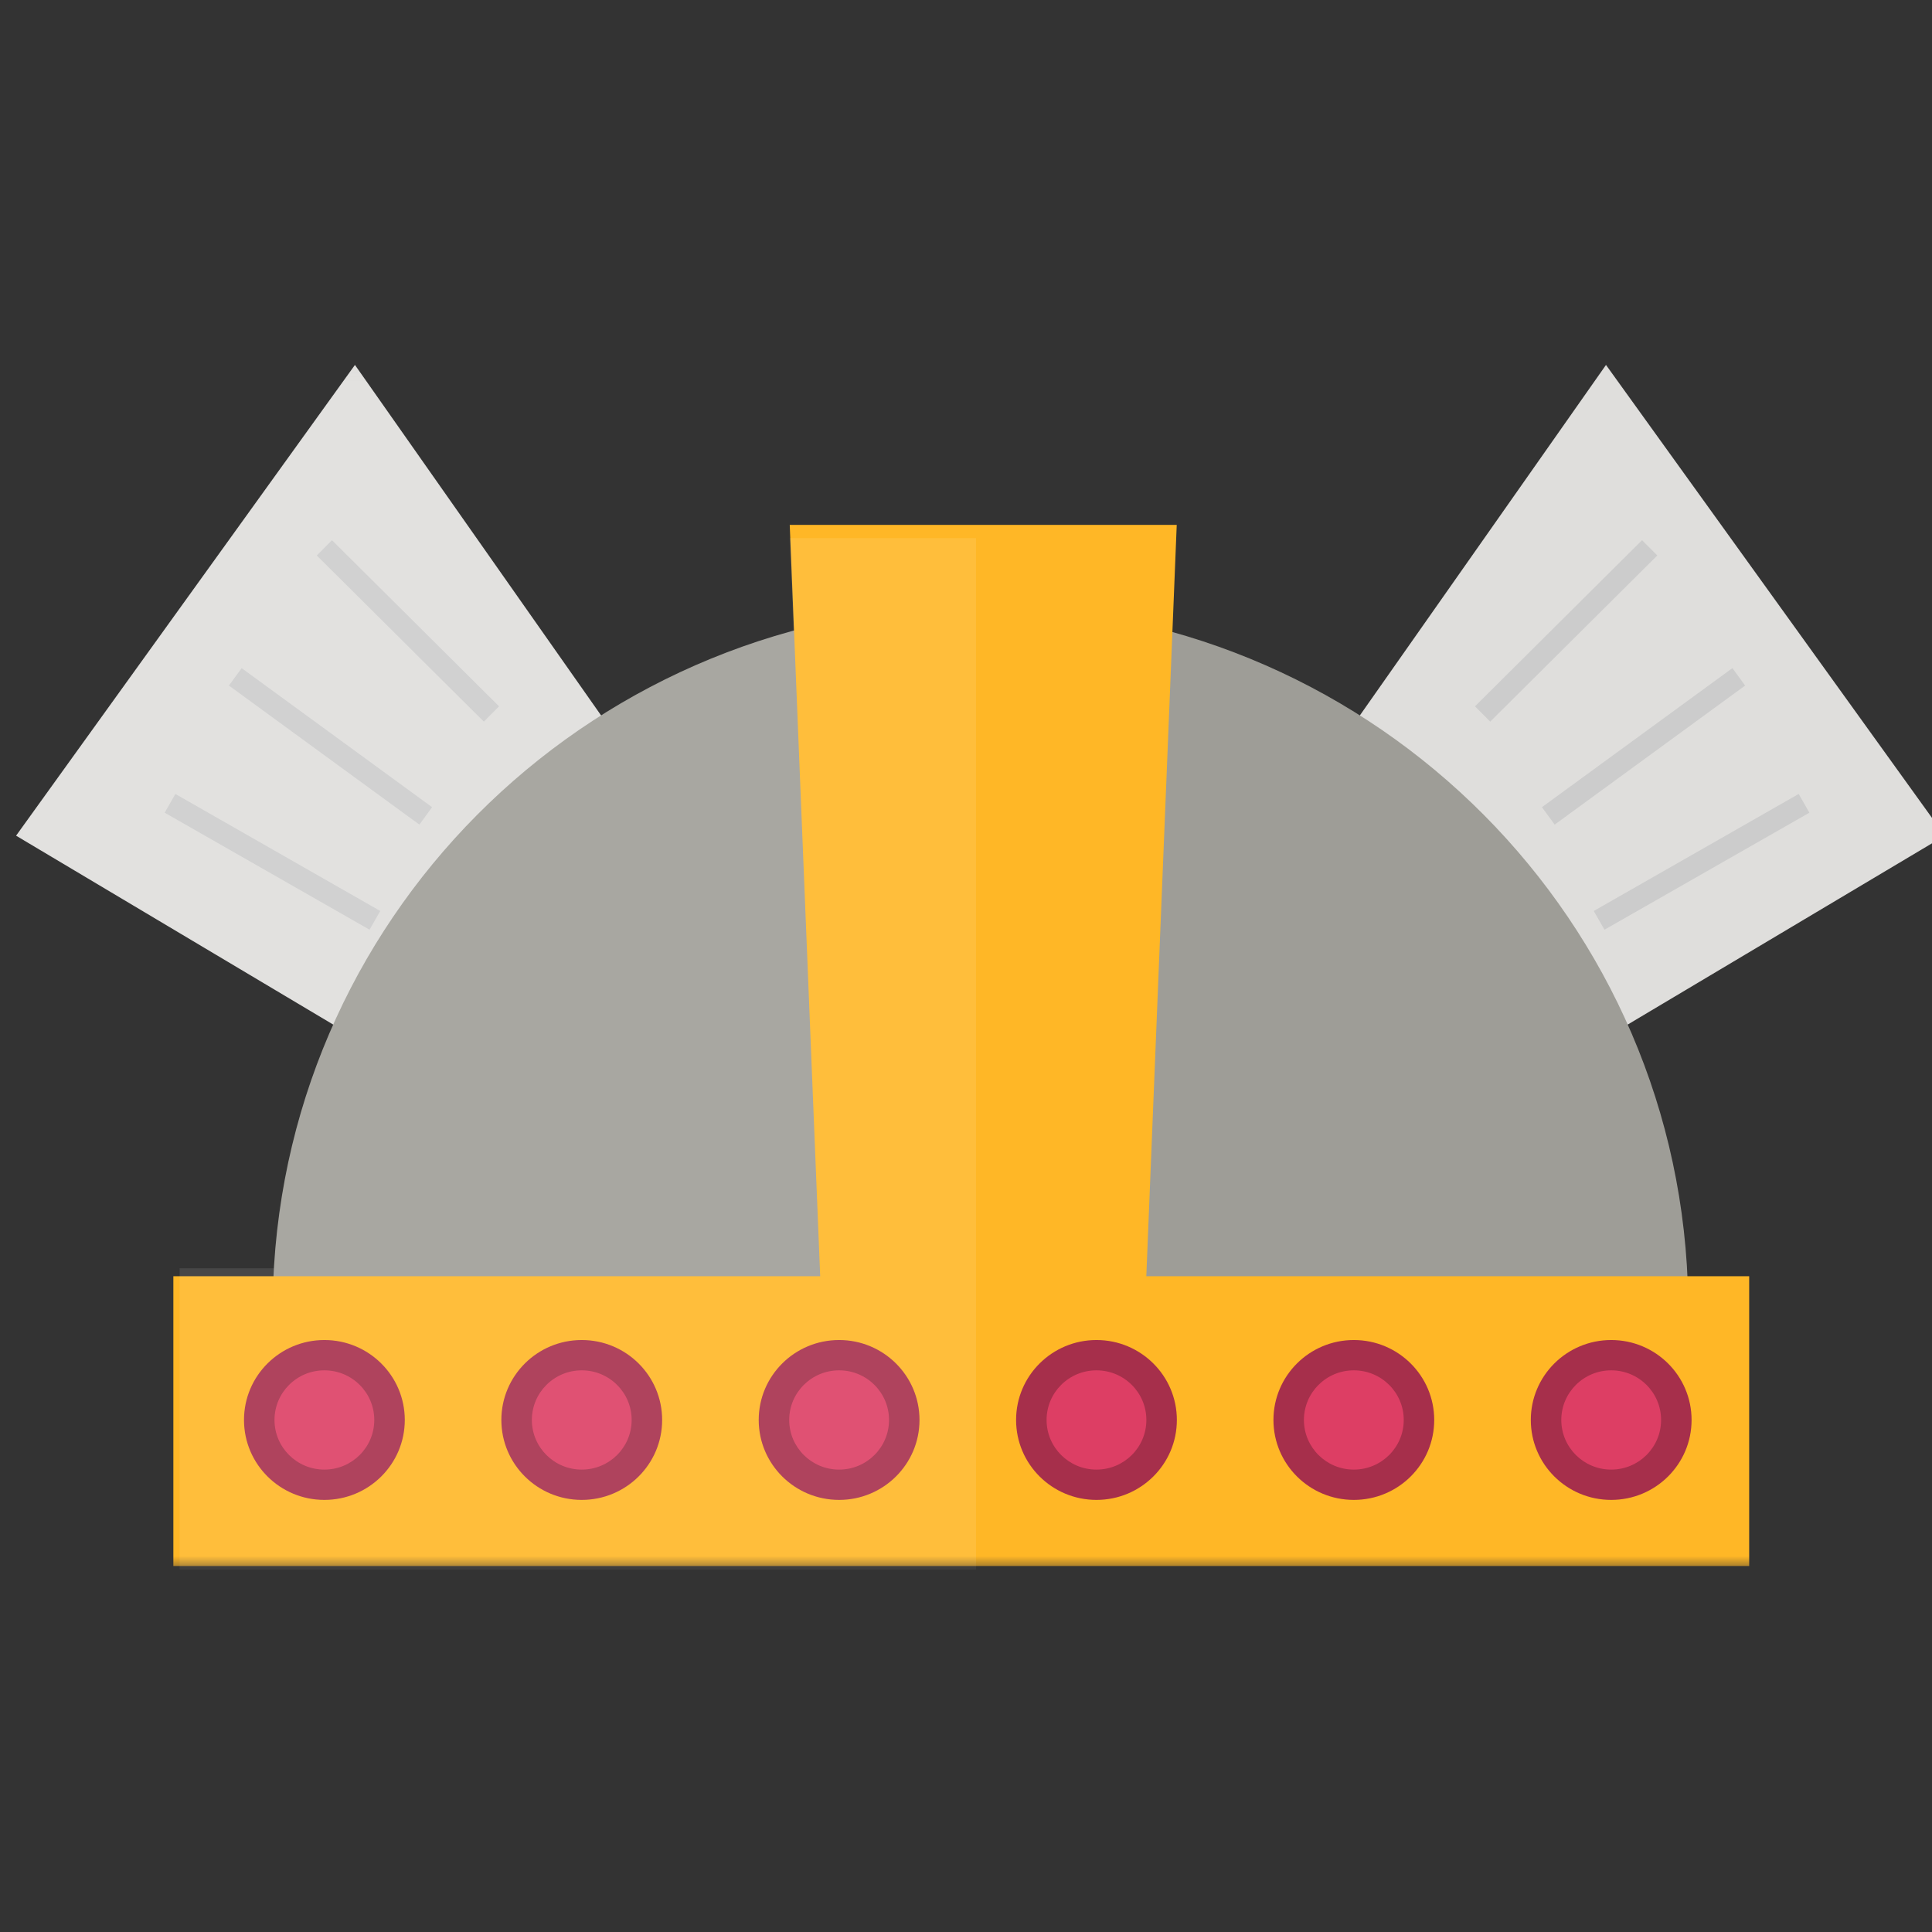 <?xml version="1.0" encoding="UTF-8"?>
<svg width="120px" height="120px" viewBox="0 0 120 120" version="1.1" xmlns="http://www.w3.org/2000/svg" xmlns:xlink="http://www.w3.org/1999/xlink">
    <rect x="0" y="0" width="120" height="120" fill="#333333" stroke="none"/>
    <!-- Generator: Sketch 51.1 (57501) - http://www.bohemiancoding.com/sketch -->
    <title>Helmet</title>
    <desc>Created with Sketch.</desc>
    <defs>
        <polygon id="path-1" points="0 75.333 119.796 75.333 119.796 0.509 0 0.509"></polygon>
    </defs>
    <g id="Helmet" stroke="none" stroke-width="1" fill="none" fill-rule="evenodd">
        <g id="Page-1" transform="translate(1, 22)">
            <polygon id="Fill-1" fill="#DFDEDC" points="21.046 0.667 -6.70391061e-05 29.905 -6.70391061e-05 29.906 26.873 45.912 38.685 25.784"></polygon>
            <polygon id="Fill-2" fill="#DFDEDC" points="98.751 0.667 81.112 25.784 92.923 45.912 119.796 29.906"></polygon>
            <g id="Group-39" transform="translate(0, 0.158)">
                <path d="M103.829,57.526 C102.944,34.151 83.619,15.47 59.898,15.47 C36.177,15.47 16.853,34.151 15.967,57.526 L103.829,57.526 Z" id="Fill-3" fill="#9E9D97"></path>
                <mask id="mask-2" fill="white">
                    <use xlink:href="#path-1"></use>
                </mask>
                <g id="Clip-6"></g>
                <polygon id="Fill-5" fill="#FFB726" mask="url(#mask-2)" points="9.768 75.111 107.645 75.111 107.645 57.111 9.768 57.111"></polygon>
                <polygon id="Fill-7" fill="#FFB726" mask="url(#mask-2)" points="50.456 69.778 48.052 10.444 72.089 10.444 69.687 69.778"></polygon>
                <path d="M24.142,66.039 C24.142,68.781 21.906,71.004 19.147,71.004 C16.39,71.004 14.155,68.781 14.155,66.039 C14.155,63.296 16.39,61.073 19.147,61.073 C21.906,61.073 24.142,63.296 24.142,66.039" id="Fill-8" fill="#A62F4B" mask="url(#mask-2)"></path>
                <path d="M22.247,66.039 C22.247,67.741 20.86,69.121 19.147,69.121 C17.436,69.121 16.049,67.741 16.049,66.039 C16.049,64.336 17.436,62.956 19.147,62.956 C20.86,62.956 22.247,64.336 22.247,66.039" id="Fill-9" fill="#DD3E64" mask="url(#mask-2)"></path>
                <path d="M40.127,66.039 C40.127,68.781 37.892,71.004 35.133,71.004 C32.375,71.004 30.14,68.781 30.14,66.039 C30.14,63.296 32.375,61.073 35.133,61.073 C37.892,61.073 40.127,63.296 40.127,66.039" id="Fill-10" fill="#A62F4B" mask="url(#mask-2)"></path>
                <path d="M38.233,66.039 C38.233,67.741 36.845,69.121 35.133,69.121 C33.421,69.121 32.035,67.741 32.035,66.039 C32.035,64.336 33.421,62.956 35.133,62.956 C36.845,62.956 38.233,64.336 38.233,66.039" id="Fill-11" fill="#DD3E64" mask="url(#mask-2)"></path>
                <path d="M56.112,66.039 C56.112,68.781 53.876,71.004 51.119,71.004 C48.36,71.004 46.125,68.781 46.125,66.039 C46.125,63.296 48.36,61.073 51.119,61.073 C53.876,61.073 56.112,63.296 56.112,66.039" id="Fill-12" fill="#A62F4B" mask="url(#mask-2)"></path>
                <path d="M54.219,66.039 C54.219,67.741 52.831,69.121 51.119,69.121 C49.407,69.121 48.019,67.741 48.019,66.039 C48.019,64.336 49.407,62.956 51.119,62.956 C52.831,62.956 54.219,64.336 54.219,66.039" id="Fill-13" fill="#DD3E64" mask="url(#mask-2)"></path>
                <path d="M72.097,66.039 C72.097,68.781 69.861,71.004 67.104,71.004 C64.346,71.004 62.111,68.781 62.111,66.039 C62.111,63.296 64.346,61.073 67.104,61.073 C69.861,61.073 72.097,63.296 72.097,66.039" id="Fill-14" fill="#A62F4B" mask="url(#mask-2)"></path>
                <path d="M70.203,66.039 C70.203,67.741 68.816,69.121 67.104,69.121 C65.391,69.121 64.005,67.741 64.005,66.039 C64.005,64.336 65.391,62.956 67.104,62.956 C68.816,62.956 70.203,64.336 70.203,66.039" id="Fill-15" fill="#DD3E64" mask="url(#mask-2)"></path>
                <path d="M88.082,66.039 C88.082,68.781 85.847,71.004 83.088,71.004 C80.331,71.004 78.096,68.781 78.096,66.039 C78.096,63.296 80.331,61.073 83.088,61.073 C85.847,61.073 88.082,63.296 88.082,66.039" id="Fill-16" fill="#A62F4B" mask="url(#mask-2)"></path>
                <path d="M86.189,66.039 C86.189,67.741 84.801,69.121 83.088,69.121 C81.377,69.121 79.989,67.741 79.989,66.039 C79.989,64.336 81.377,62.956 83.088,62.956 C84.801,62.956 86.189,64.336 86.189,66.039" id="Fill-17" fill="#DD3E64" mask="url(#mask-2)"></path>
                <path d="M104.067,66.039 C104.067,68.781 101.832,71.004 99.074,71.004 C96.316,71.004 94.081,68.781 94.081,66.039 C94.081,63.296 96.316,61.073 99.074,61.073 C101.832,61.073 104.067,63.296 104.067,66.039" id="Fill-18" fill="#A62F4B" mask="url(#mask-2)"></path>
                <path d="M102.173,66.039 C102.173,67.741 100.786,69.121 99.074,69.121 C97.362,69.121 95.975,67.741 95.975,66.039 C95.975,64.336 97.362,62.956 99.074,62.956 C100.786,62.956 102.173,64.336 102.173,66.039" id="Fill-19" fill="#DD3E64" mask="url(#mask-2)"></path>
                <g id="Group-22" mask="url(#mask-2)">
                    <g transform="translate(18.771, 11.333)">
                        <path d="M0.376,0.535 L10.754,10.856" id="Fill-20" stroke="none" fill="#DFDEDC" fill-rule="evenodd"></path>
                        <path d="M0.376,0.535 L10.754,10.856" id="Stroke-21" stroke="#CCCCCC" stroke-width="1.341" fill="none"></path>
                    </g>
                </g>
                <g id="Group-25" mask="url(#mask-2)">
                    <g transform="translate(13.408, 19.333)">
                        <path d="M0.206,0.549 L12.036,9.186" id="Fill-23" stroke="none" fill="#DFDEDC" fill-rule="evenodd"></path>
                        <path d="M0.206,0.549 L12.036,9.186" id="Stroke-24" stroke="#CCCCCC" stroke-width="1.341" fill="none"></path>
                    </g>
                </g>
                <g id="Group-28" mask="url(#mask-2)">
                    <g transform="translate(9.385, 27.333)">
                        <path d="M0.175,0.405 L12.901,7.673" id="Fill-26" stroke="none" fill="#DFDEDC" fill-rule="evenodd"></path>
                        <path d="M0.175,0.405 L12.901,7.673" id="Stroke-27" stroke="#CCCCCC" stroke-width="1.341" fill="none"></path>
                    </g>
                </g>
                <g id="Group-31" mask="url(#mask-2)">
                    <g transform="translate(90.503, 11.333)">
                        <path d="M10.962,0.535 L0.584,10.856" id="Fill-29" stroke="none" fill="#DFDEDC" fill-rule="evenodd"></path>
                        <path d="M10.962,0.535 L0.584,10.856" id="Stroke-30" stroke="#CCCCCC" stroke-width="1.341" fill="none"></path>
                    </g>
                </g>
                <g id="Group-34" mask="url(#mask-2)">
                    <g transform="translate(94.525, 19.333)">
                        <path d="M12.473,0.549 L0.643,9.186" id="Fill-32" stroke="none" fill="#DFDEDC" fill-rule="evenodd"></path>
                        <path d="M12.473,0.549 L0.643,9.186" id="Stroke-33" stroke="#CCCCCC" stroke-width="1.341" fill="none"></path>
                    </g>
                </g>
                <g id="Group-37" mask="url(#mask-2)">
                    <g transform="translate(97.877, 27.333)">
                        <path d="M13.175,0.405 L0.447,7.673" id="Fill-35" stroke="none" fill="#DFDEDC" fill-rule="evenodd"></path>
                        <path d="M13.175,0.405 L0.447,7.673" id="Stroke-36" stroke="#CCCCCC" stroke-width="1.341" fill="none"></path>
                    </g>
                </g>
                <path d="M10.158,56.617 L10.158,75.334 L59.624,75.334 L59.624,11.266 L48.052,11.266 L48.289,17.023 C44.01,18.186 39.991,19.974 36.338,22.285 L21.046,0.509 L-6.70391061e-05,29.748 L19.702,41.483 C17.618,46.154 16.339,51.256 16.024,56.617 L10.158,56.617 Z" id="Fill-38" fill="#FAFCFB" opacity="0.316" mask="url(#mask-2)"></path>
            </g>
        </g>
    </g>
</svg>